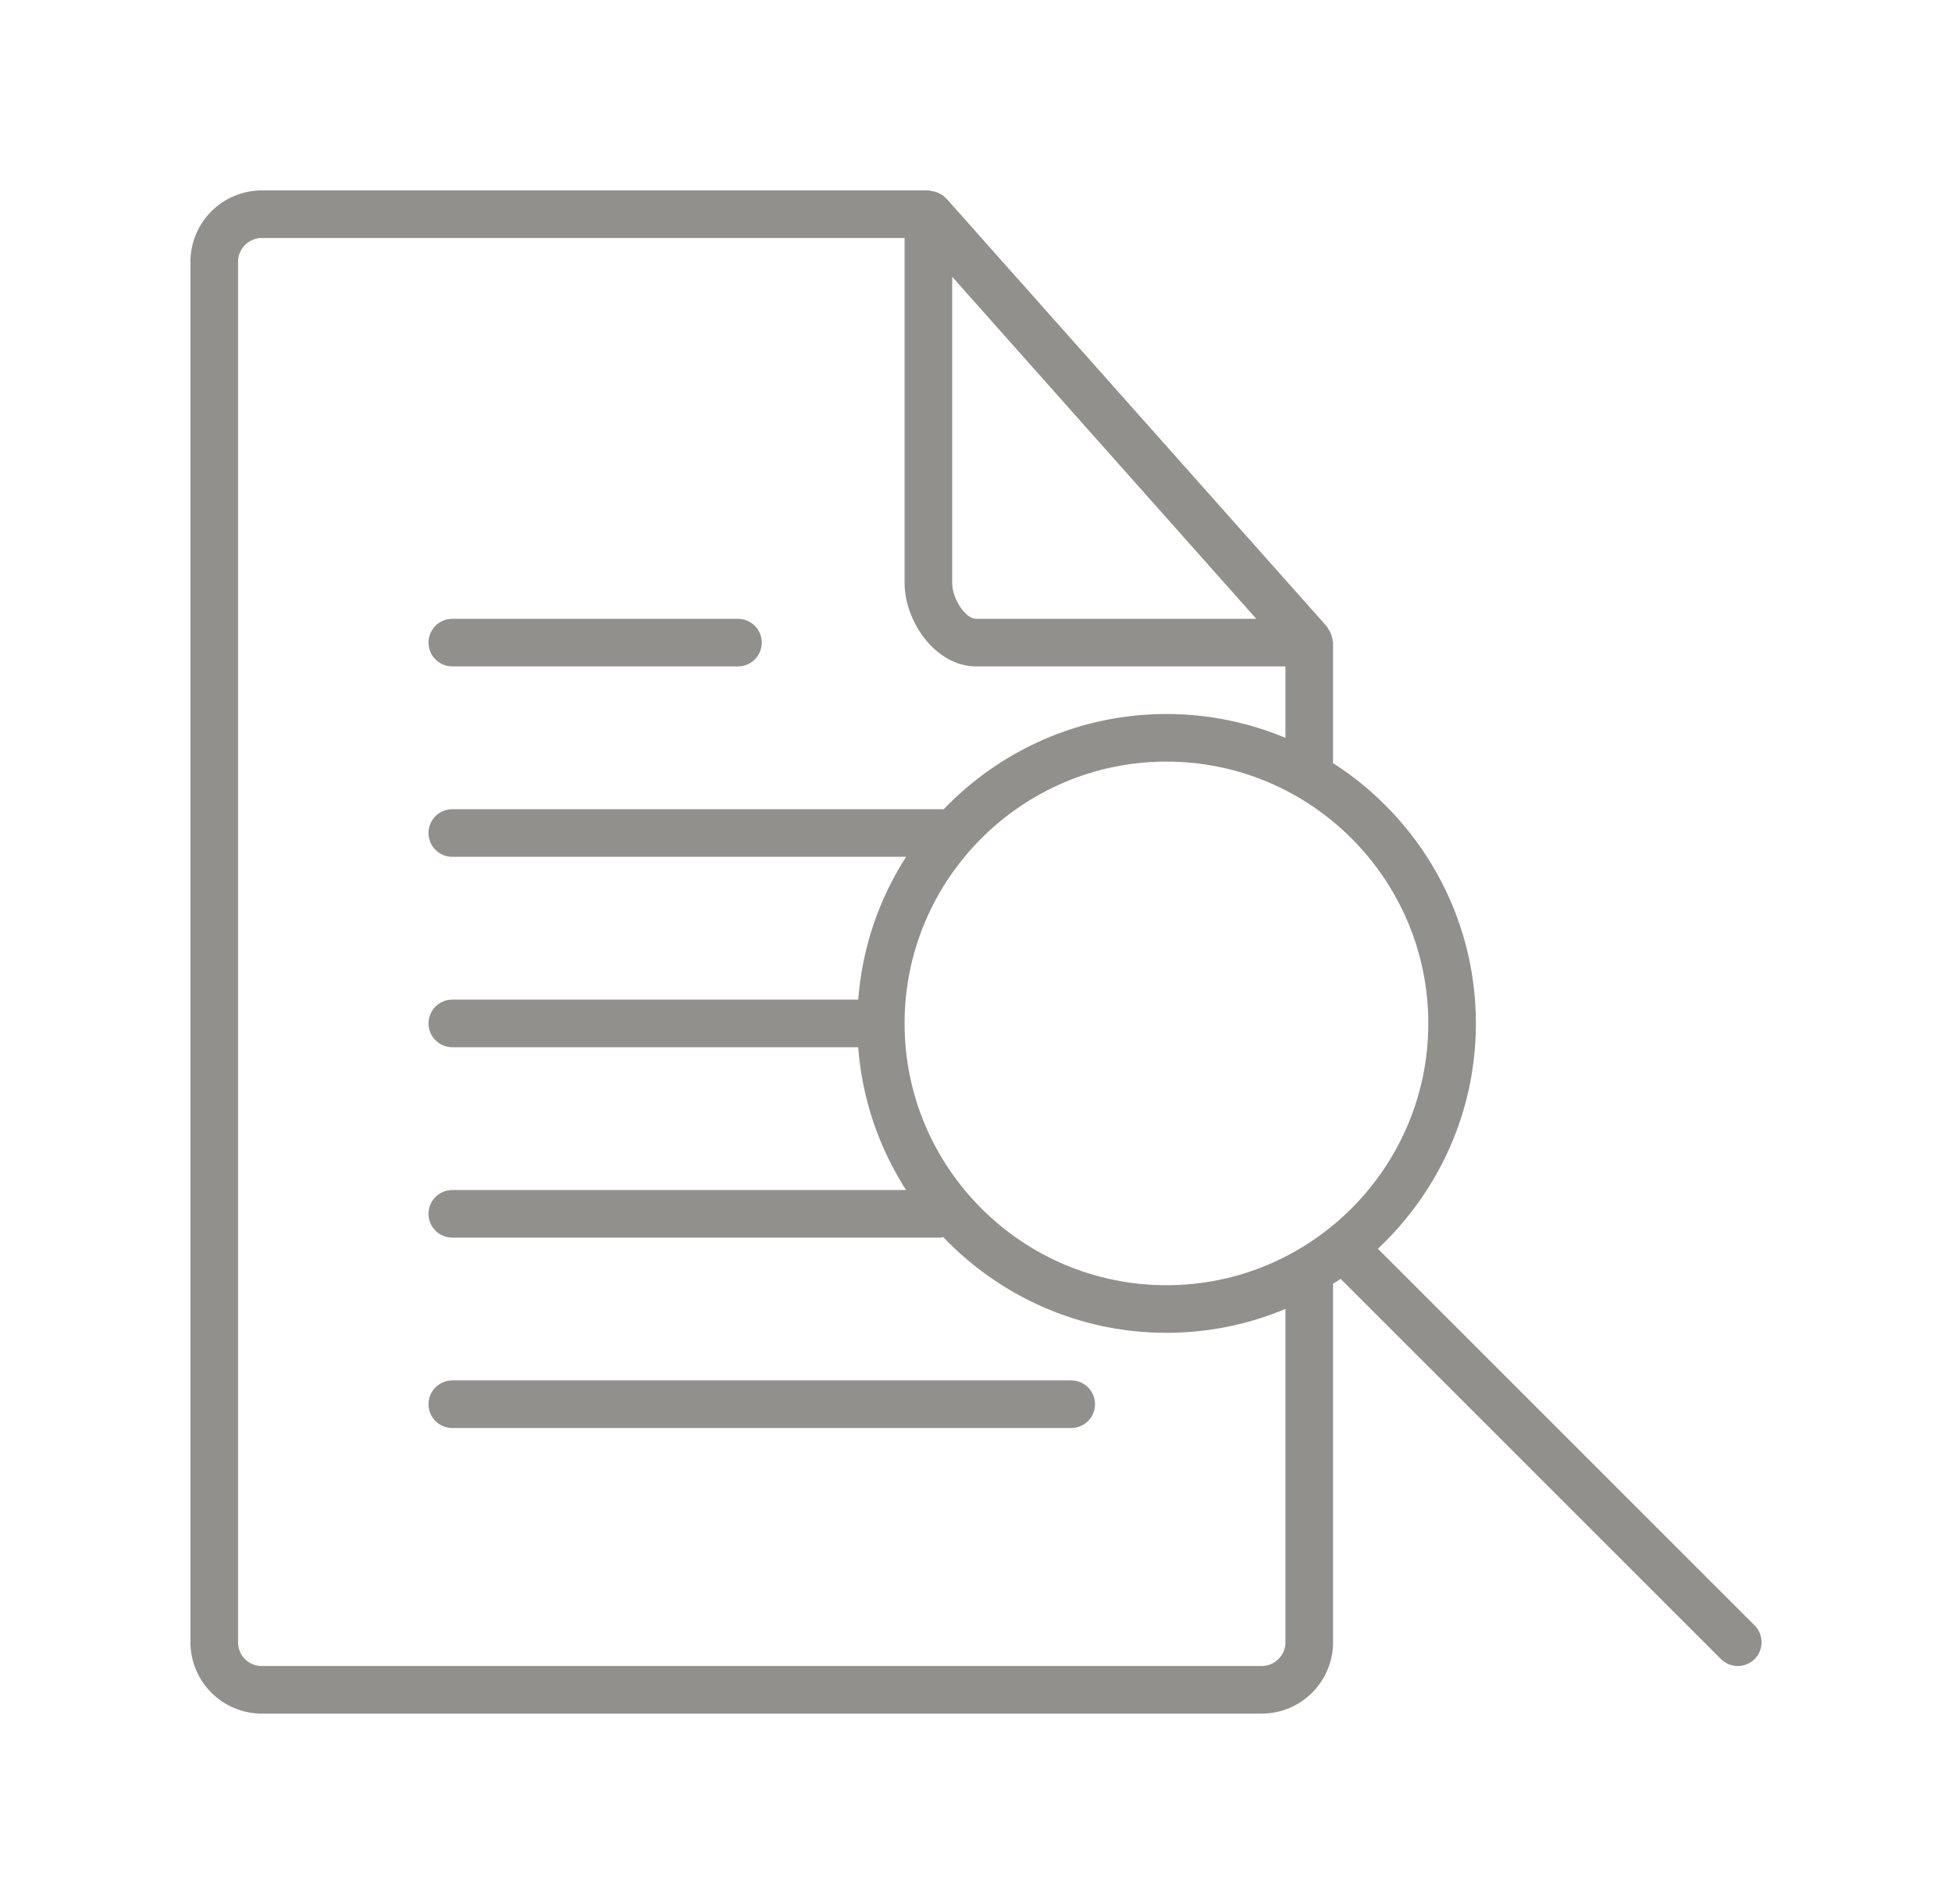 <!-- Generated by IcoMoon.io -->
<svg version="1.1" xmlns="http://www.w3.org/2000/svg" width="41" height="40" viewBox="0 0 41 40">
<title>el-search</title>
<path fill="#91908d" d="M5.5 36h21c0.827 0 1.5-0.673 1.5-1.5v-7.5c0-0.010-0.005-0.018-0.006-0.028 0.055-0.035 0.112-0.068 0.166-0.105l7.986 7.986c0.098 0.098 0.226 0.147 0.354 0.147s0.256-0.049 0.354-0.146c0.195-0.195 0.195-0.512 0-0.707l-7.913-7.913c1.264-1.187 2.059-2.868 2.059-4.734 0-2.297-1.201-4.316-3.006-5.472 0.001-0.010 0.006-0.018 0.006-0.028v-2.5c0-0.017-0.008-0.031-0.009-0.047-0.002-0.023-0.008-0.043-0.013-0.065-0.017-0.071-0.046-0.135-0.090-0.191-0.007-0.009-0.006-0.020-0.013-0.029l-8-9c-0.003-0.003-0.007-0.003-0.010-0.006-0.060-0.065-0.137-0.108-0.223-0.134-0.019-0.006-0.036-0.008-0.056-0.011-0.029-0.005-0.056-0.017-0.086-0.017h-14c-0.827 0-1.5 0.673-1.5 1.5v29c0 0.827 0.673 1.5 1.5 1.5zM30 21.5c0 3.033-2.468 5.5-5.5 5.5s-5.5-2.467-5.5-5.5 2.468-5.5 5.5-5.5 5.5 2.467 5.5 5.5zM20 5.815l6.387 7.185h-5.887c-0.22 0-0.5-0.42-0.5-0.75v-6.435zM5 5.5c0-0.276 0.225-0.5 0.5-0.5h13.5v7.25c0 0.809 0.655 1.75 1.5 1.75h6.5v1.501c-0.77-0.322-1.614-0.501-2.5-0.501-1.838 0-3.496 0.77-4.679 2h-10.321c-0.276 0-0.5 0.224-0.5 0.5s0.224 0.5 0.5 0.5h9.532c-0.565 0.879-0.922 1.901-1.006 3h-8.526c-0.276 0-0.5 0.224-0.5 0.5s0.224 0.5 0.5 0.5h8.525c0.084 1.099 0.442 2.121 1.006 3h-9.531c-0.276 0-0.5 0.224-0.5 0.5s0.224 0.5 0.5 0.5h10.25c0.021 0 0.039-0.009 0.060-0.012 1.184 1.237 2.847 2.012 4.69 2.012 0.886 0 1.73-0.179 2.5-0.502v7.002c0 0.276-0.225 0.5-0.5 0.5h-21c-0.28 0-0.5-0.22-0.5-0.5v-29z"></path>
<path fill="#91908d" d="M9.5 14h6c0.276 0 0.5-0.224 0.5-0.5s-0.224-0.5-0.5-0.5h-6c-0.276 0-0.5 0.224-0.5 0.5s0.224 0.5 0.5 0.5z"></path>
<path fill="#91908d" d="M9.5 30h13c0.276 0 0.5-0.224 0.5-0.5s-0.224-0.5-0.5-0.5h-13c-0.276 0-0.5 0.224-0.5 0.5s0.224 0.5 0.5 0.5z"></path>
</svg>
